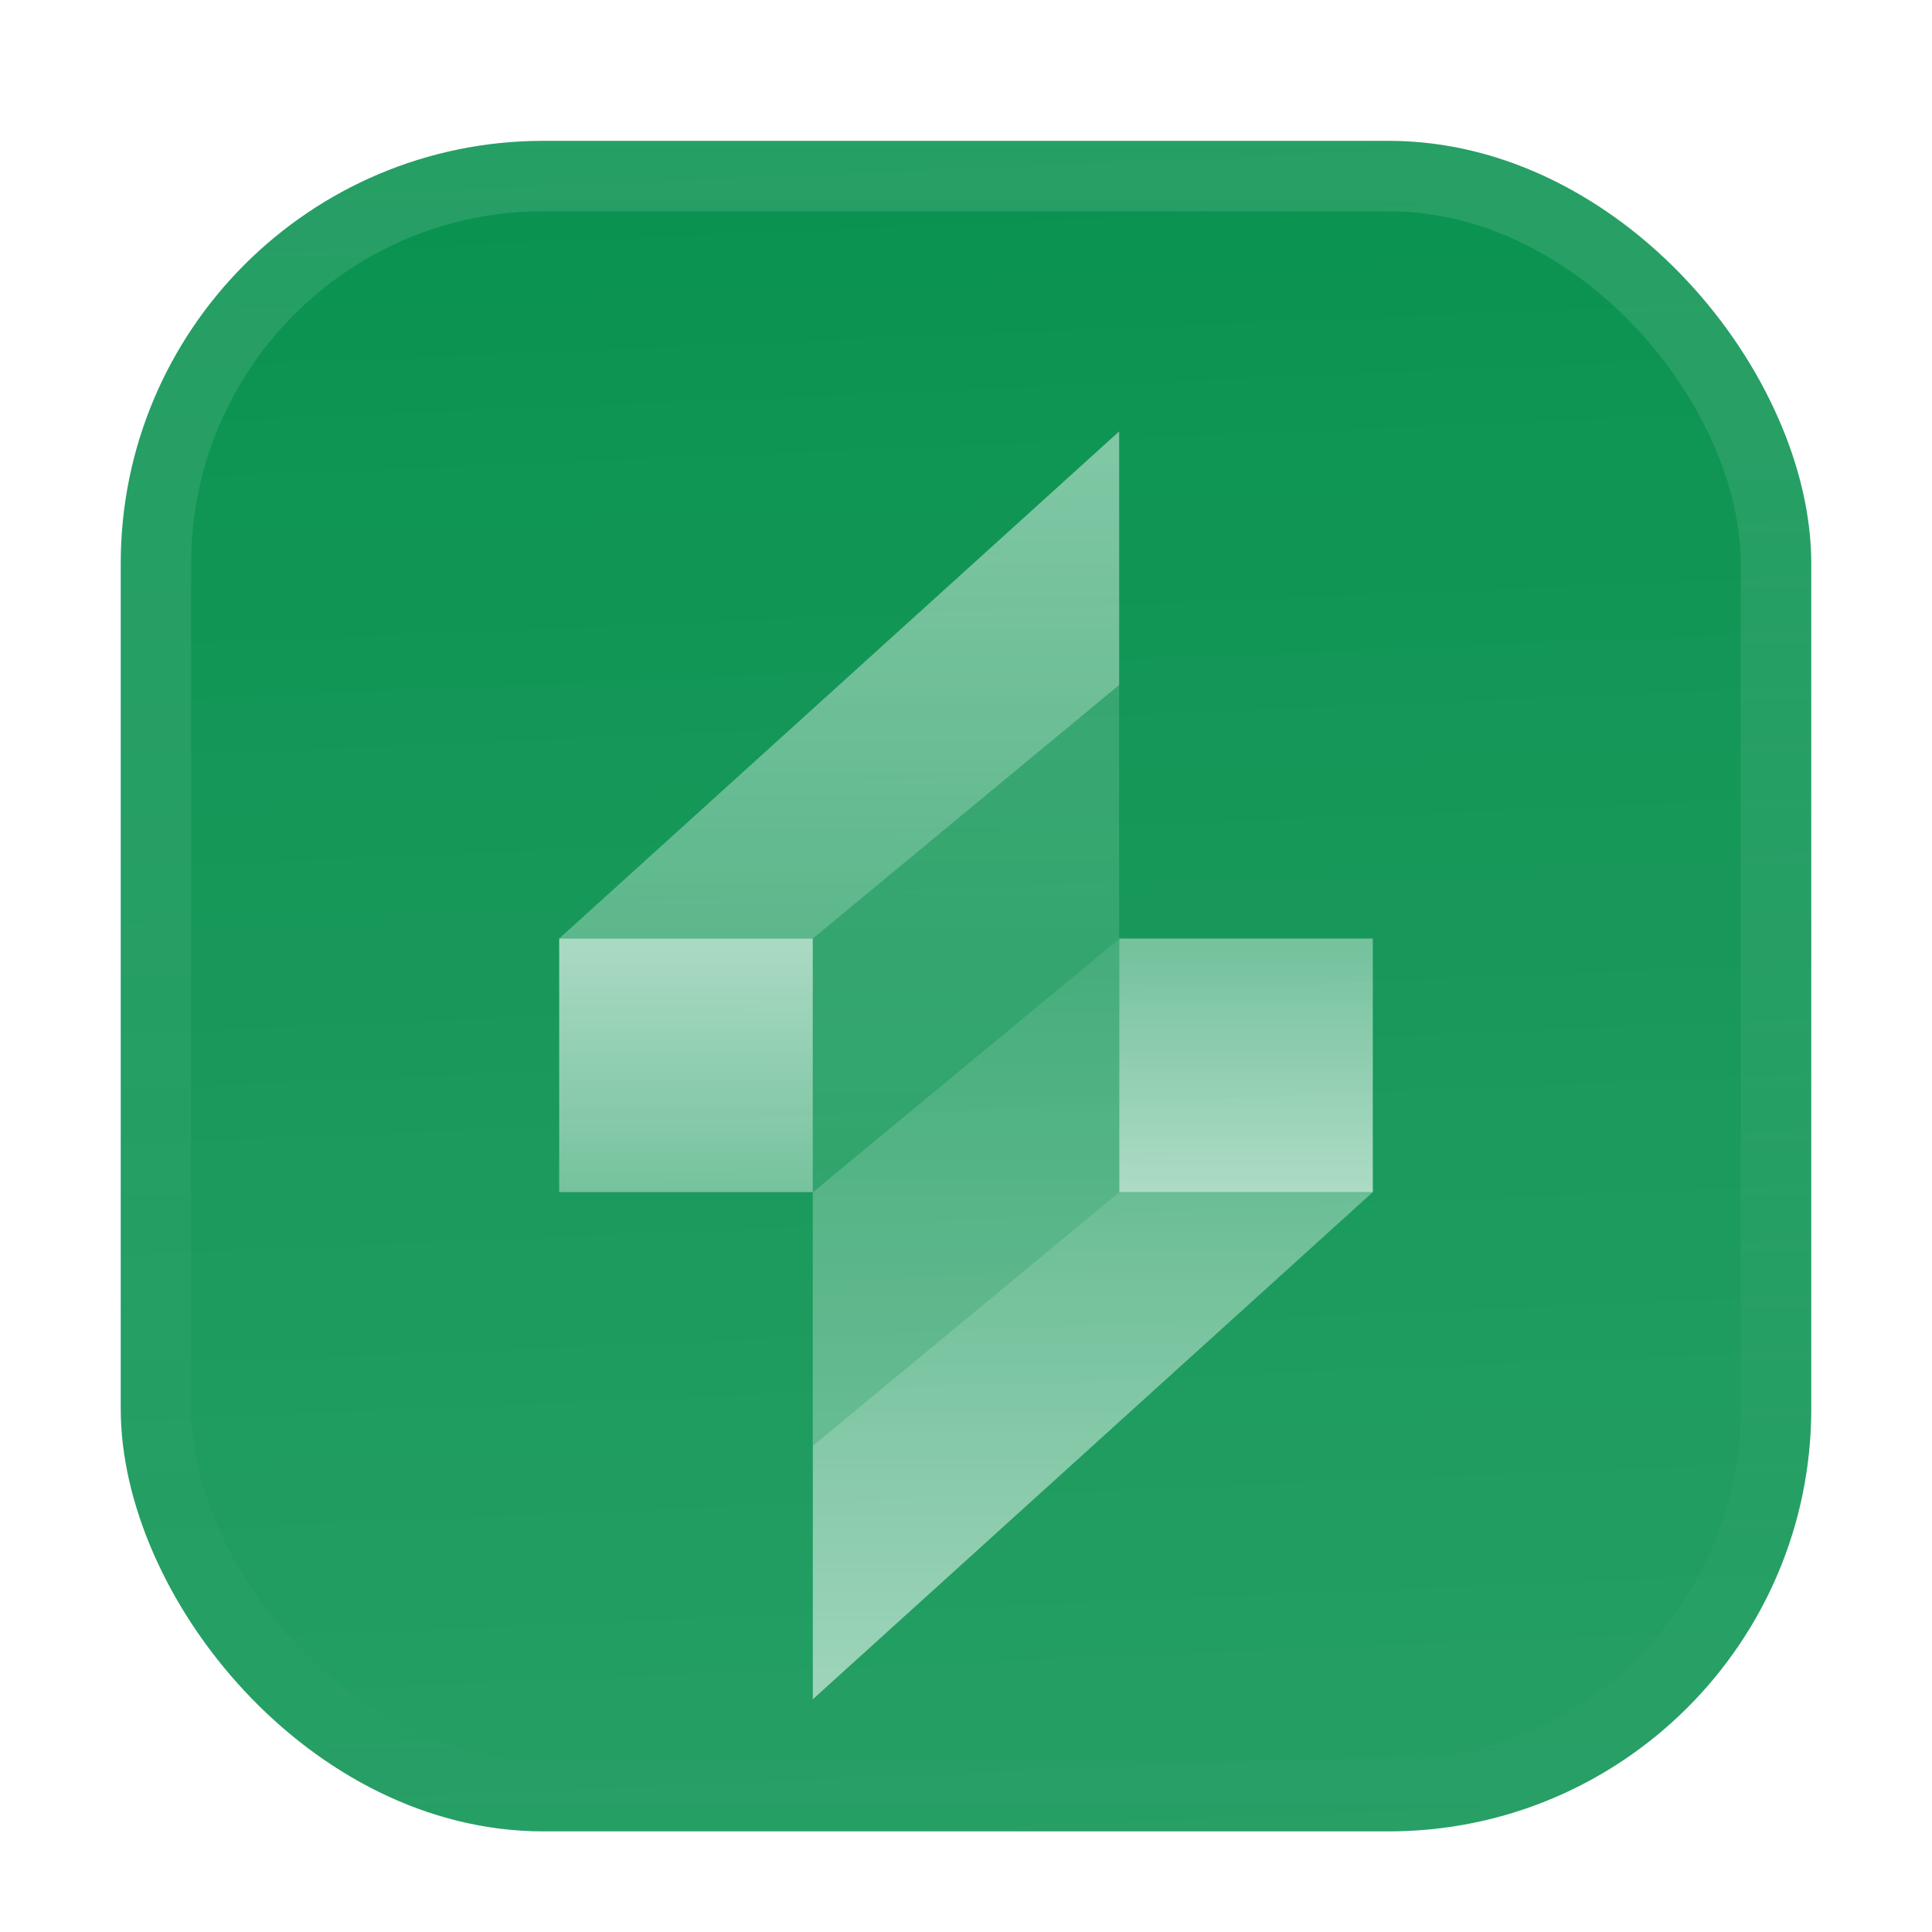 <svg width="32" height="32" viewBox="0 0 32 32" fill="none" xmlns="http://www.w3.org/2000/svg">
<g filter="url(#filter0_ddiii_703_4168)">
<g clip-path="url(#clip0_703_4168)">
<rect x="2" width="28" height="28" rx="7" fill="#099250"/>
<rect width="28" height="28" transform="translate(2)" fill="url(#paint0_linear_703_4168)"/>
<g filter="url(#filter1_d_703_4168)">
<rect opacity="0.8" x="9.262" y="11.9" width="4.2" height="4.2" fill="url(#paint1_linear_703_4168)"/>
<rect opacity="0.8" x="22.738" y="16.1" width="4.2" height="4.2" transform="rotate(180 22.738 16.1)" fill="url(#paint2_linear_703_4168)"/>
<path opacity="0.2" d="M13.461 11.899L18.536 7.699V11.899L13.461 16.099V11.899Z" fill="url(#paint3_linear_703_4168)"/>
<path opacity="0.4" d="M18.537 16.101L13.462 20.301L13.462 16.101L18.537 11.901L18.537 16.101Z" fill="url(#paint4_linear_703_4168)"/>
<path opacity="0.6" d="M9.262 11.9L18.537 3.5V7.7L13.462 11.9H9.262Z" fill="url(#paint5_linear_703_4168)"/>
<path opacity="0.7" d="M22.738 16.1L13.463 24.5L13.463 20.3L18.538 16.1L22.738 16.1Z" fill="url(#paint6_linear_703_4168)"/>
</g>
</g>
<rect x="2.583" y="0.583" width="26.833" height="26.833" rx="6.417" stroke="url(#paint7_linear_703_4168)" stroke-width="1.167"/>
</g>
<defs>
<filter id="filter0_ddiii_703_4168" x="0.25" y="-1.75" width="31.5" height="33.25" filterUnits="userSpaceOnUse" color-interpolation-filters="sRGB">
<feFlood flood-opacity="0" result="BackgroundImageFix"/>
<feColorMatrix in="SourceAlpha" type="matrix" values="0 0 0 0 0 0 0 0 0 0 0 0 0 0 0 0 0 0 127 0" result="hardAlpha"/>
<feOffset dy="0.583"/>
<feGaussianBlur stdDeviation="0.292"/>
<feComposite in2="hardAlpha" operator="out"/>
<feColorMatrix type="matrix" values="0 0 0 0 0.163 0 0 0 0 0.163 0 0 0 0 0.163 0 0 0 0.08 0"/>
<feBlend mode="normal" in2="BackgroundImageFix" result="effect1_dropShadow_703_4168"/>
<feColorMatrix in="SourceAlpha" type="matrix" values="0 0 0 0 0 0 0 0 0 0 0 0 0 0 0 0 0 0 127 0" result="hardAlpha"/>
<feMorphology radius="0.583" operator="erode" in="SourceAlpha" result="effect2_dropShadow_703_4168"/>
<feOffset dy="1.75"/>
<feGaussianBlur stdDeviation="1.167"/>
<feComposite in2="hardAlpha" operator="out"/>
<feColorMatrix type="matrix" values="0 0 0 0 0.165 0 0 0 0 0.165 0 0 0 0 0.165 0 0 0 0.14 0"/>
<feBlend mode="normal" in2="effect1_dropShadow_703_4168" result="effect2_dropShadow_703_4168"/>
<feBlend mode="normal" in="SourceGraphic" in2="effect2_dropShadow_703_4168" result="shape"/>
<feColorMatrix in="SourceAlpha" type="matrix" values="0 0 0 0 0 0 0 0 0 0 0 0 0 0 0 0 0 0 127 0" result="hardAlpha"/>
<feOffset dy="-1.75"/>
<feGaussianBlur stdDeviation="0.875"/>
<feComposite in2="hardAlpha" operator="arithmetic" k2="-1" k3="1"/>
<feColorMatrix type="matrix" values="0 0 0 0 0 0 0 0 0 0 0 0 0 0 0 0 0 0 0.1 0"/>
<feBlend mode="normal" in2="shape" result="effect3_innerShadow_703_4168"/>
<feColorMatrix in="SourceAlpha" type="matrix" values="0 0 0 0 0 0 0 0 0 0 0 0 0 0 0 0 0 0 127 0" result="hardAlpha"/>
<feOffset dy="1.75"/>
<feGaussianBlur stdDeviation="0.875"/>
<feComposite in2="hardAlpha" operator="arithmetic" k2="-1" k3="1"/>
<feColorMatrix type="matrix" values="0 0 0 0 1 0 0 0 0 1 0 0 0 0 1 0 0 0 0.1 0"/>
<feBlend mode="normal" in2="effect3_innerShadow_703_4168" result="effect4_innerShadow_703_4168"/>
<feColorMatrix in="SourceAlpha" type="matrix" values="0 0 0 0 0 0 0 0 0 0 0 0 0 0 0 0 0 0 127 0" result="hardAlpha"/>
<feMorphology radius="0.583" operator="erode" in="SourceAlpha" result="effect5_innerShadow_703_4168"/>
<feOffset/>
<feComposite in2="hardAlpha" operator="arithmetic" k2="-1" k3="1"/>
<feColorMatrix type="matrix" values="0 0 0 0 0 0 0 0 0 0 0 0 0 0 0 0 0 0 0.2 0"/>
<feBlend mode="normal" in2="effect4_innerShadow_703_4168" result="effect5_innerShadow_703_4168"/>
</filter>
<filter id="filter1_d_703_4168" x="7.25" y="3.062" width="17.5" height="24.5" filterUnits="userSpaceOnUse" color-interpolation-filters="sRGB">
<feFlood flood-opacity="0" result="BackgroundImageFix"/>
<feColorMatrix in="SourceAlpha" type="matrix" values="0 0 0 0 0 0 0 0 0 0 0 0 0 0 0 0 0 0 127 0" result="hardAlpha"/>
<feMorphology radius="0.875" operator="erode" in="SourceAlpha" result="effect1_dropShadow_703_4168"/>
<feOffset dy="1.312"/>
<feGaussianBlur stdDeviation="1.312"/>
<feComposite in2="hardAlpha" operator="out"/>
<feColorMatrix type="matrix" values="0 0 0 0 0.141 0 0 0 0 0.141 0 0 0 0 0.141 0 0 0 0.1 0"/>
<feBlend mode="normal" in2="BackgroundImageFix" result="effect1_dropShadow_703_4168"/>
<feBlend mode="normal" in="SourceGraphic" in2="effect1_dropShadow_703_4168" result="shape"/>
</filter>
<linearGradient id="paint0_linear_703_4168" x1="14" y1="3.47694e-07" x2="15.167" y2="28" gradientUnits="userSpaceOnUse">
<stop stop-color="white" stop-opacity="0"/>
<stop offset="1" stop-color="white" stop-opacity="0.12"/>
</linearGradient>
<linearGradient id="paint1_linear_703_4168" x1="11.362" y1="11.9" x2="11.362" y2="16.1" gradientUnits="userSpaceOnUse">
<stop stop-color="white" stop-opacity="0.8"/>
<stop offset="1" stop-color="white" stop-opacity="0.5"/>
</linearGradient>
<linearGradient id="paint2_linear_703_4168" x1="24.838" y1="16.1" x2="24.838" y2="20.3" gradientUnits="userSpaceOnUse">
<stop stop-color="white" stop-opacity="0.8"/>
<stop offset="1" stop-color="white" stop-opacity="0.5"/>
</linearGradient>
<linearGradient id="paint3_linear_703_4168" x1="15.999" y1="7.699" x2="15.999" y2="16.099" gradientUnits="userSpaceOnUse">
<stop stop-color="white" stop-opacity="0.8"/>
<stop offset="1" stop-color="white" stop-opacity="0.5"/>
</linearGradient>
<linearGradient id="paint4_linear_703_4168" x1="16" y1="20.301" x2="16" y2="11.901" gradientUnits="userSpaceOnUse">
<stop stop-color="white" stop-opacity="0.8"/>
<stop offset="1" stop-color="white" stop-opacity="0.5"/>
</linearGradient>
<linearGradient id="paint5_linear_703_4168" x1="13.9" y1="3.5" x2="13.9" y2="11.9" gradientUnits="userSpaceOnUse">
<stop stop-color="white" stop-opacity="0.8"/>
<stop offset="1" stop-color="white" stop-opacity="0.5"/>
</linearGradient>
<linearGradient id="paint6_linear_703_4168" x1="18.1" y1="24.5" x2="18.1" y2="16.1" gradientUnits="userSpaceOnUse">
<stop stop-color="white" stop-opacity="0.8"/>
<stop offset="1" stop-color="white" stop-opacity="0.5"/>
</linearGradient>
<linearGradient id="paint7_linear_703_4168" x1="16" y1="0" x2="16" y2="28" gradientUnits="userSpaceOnUse">
<stop stop-color="white" stop-opacity="0.12"/>
<stop offset="1" stop-color="white" stop-opacity="0"/>
</linearGradient>
<clipPath id="clip0_703_4168">
<rect x="2" width="28" height="28" rx="7" fill="white"/>
</clipPath>
</defs>
</svg>
